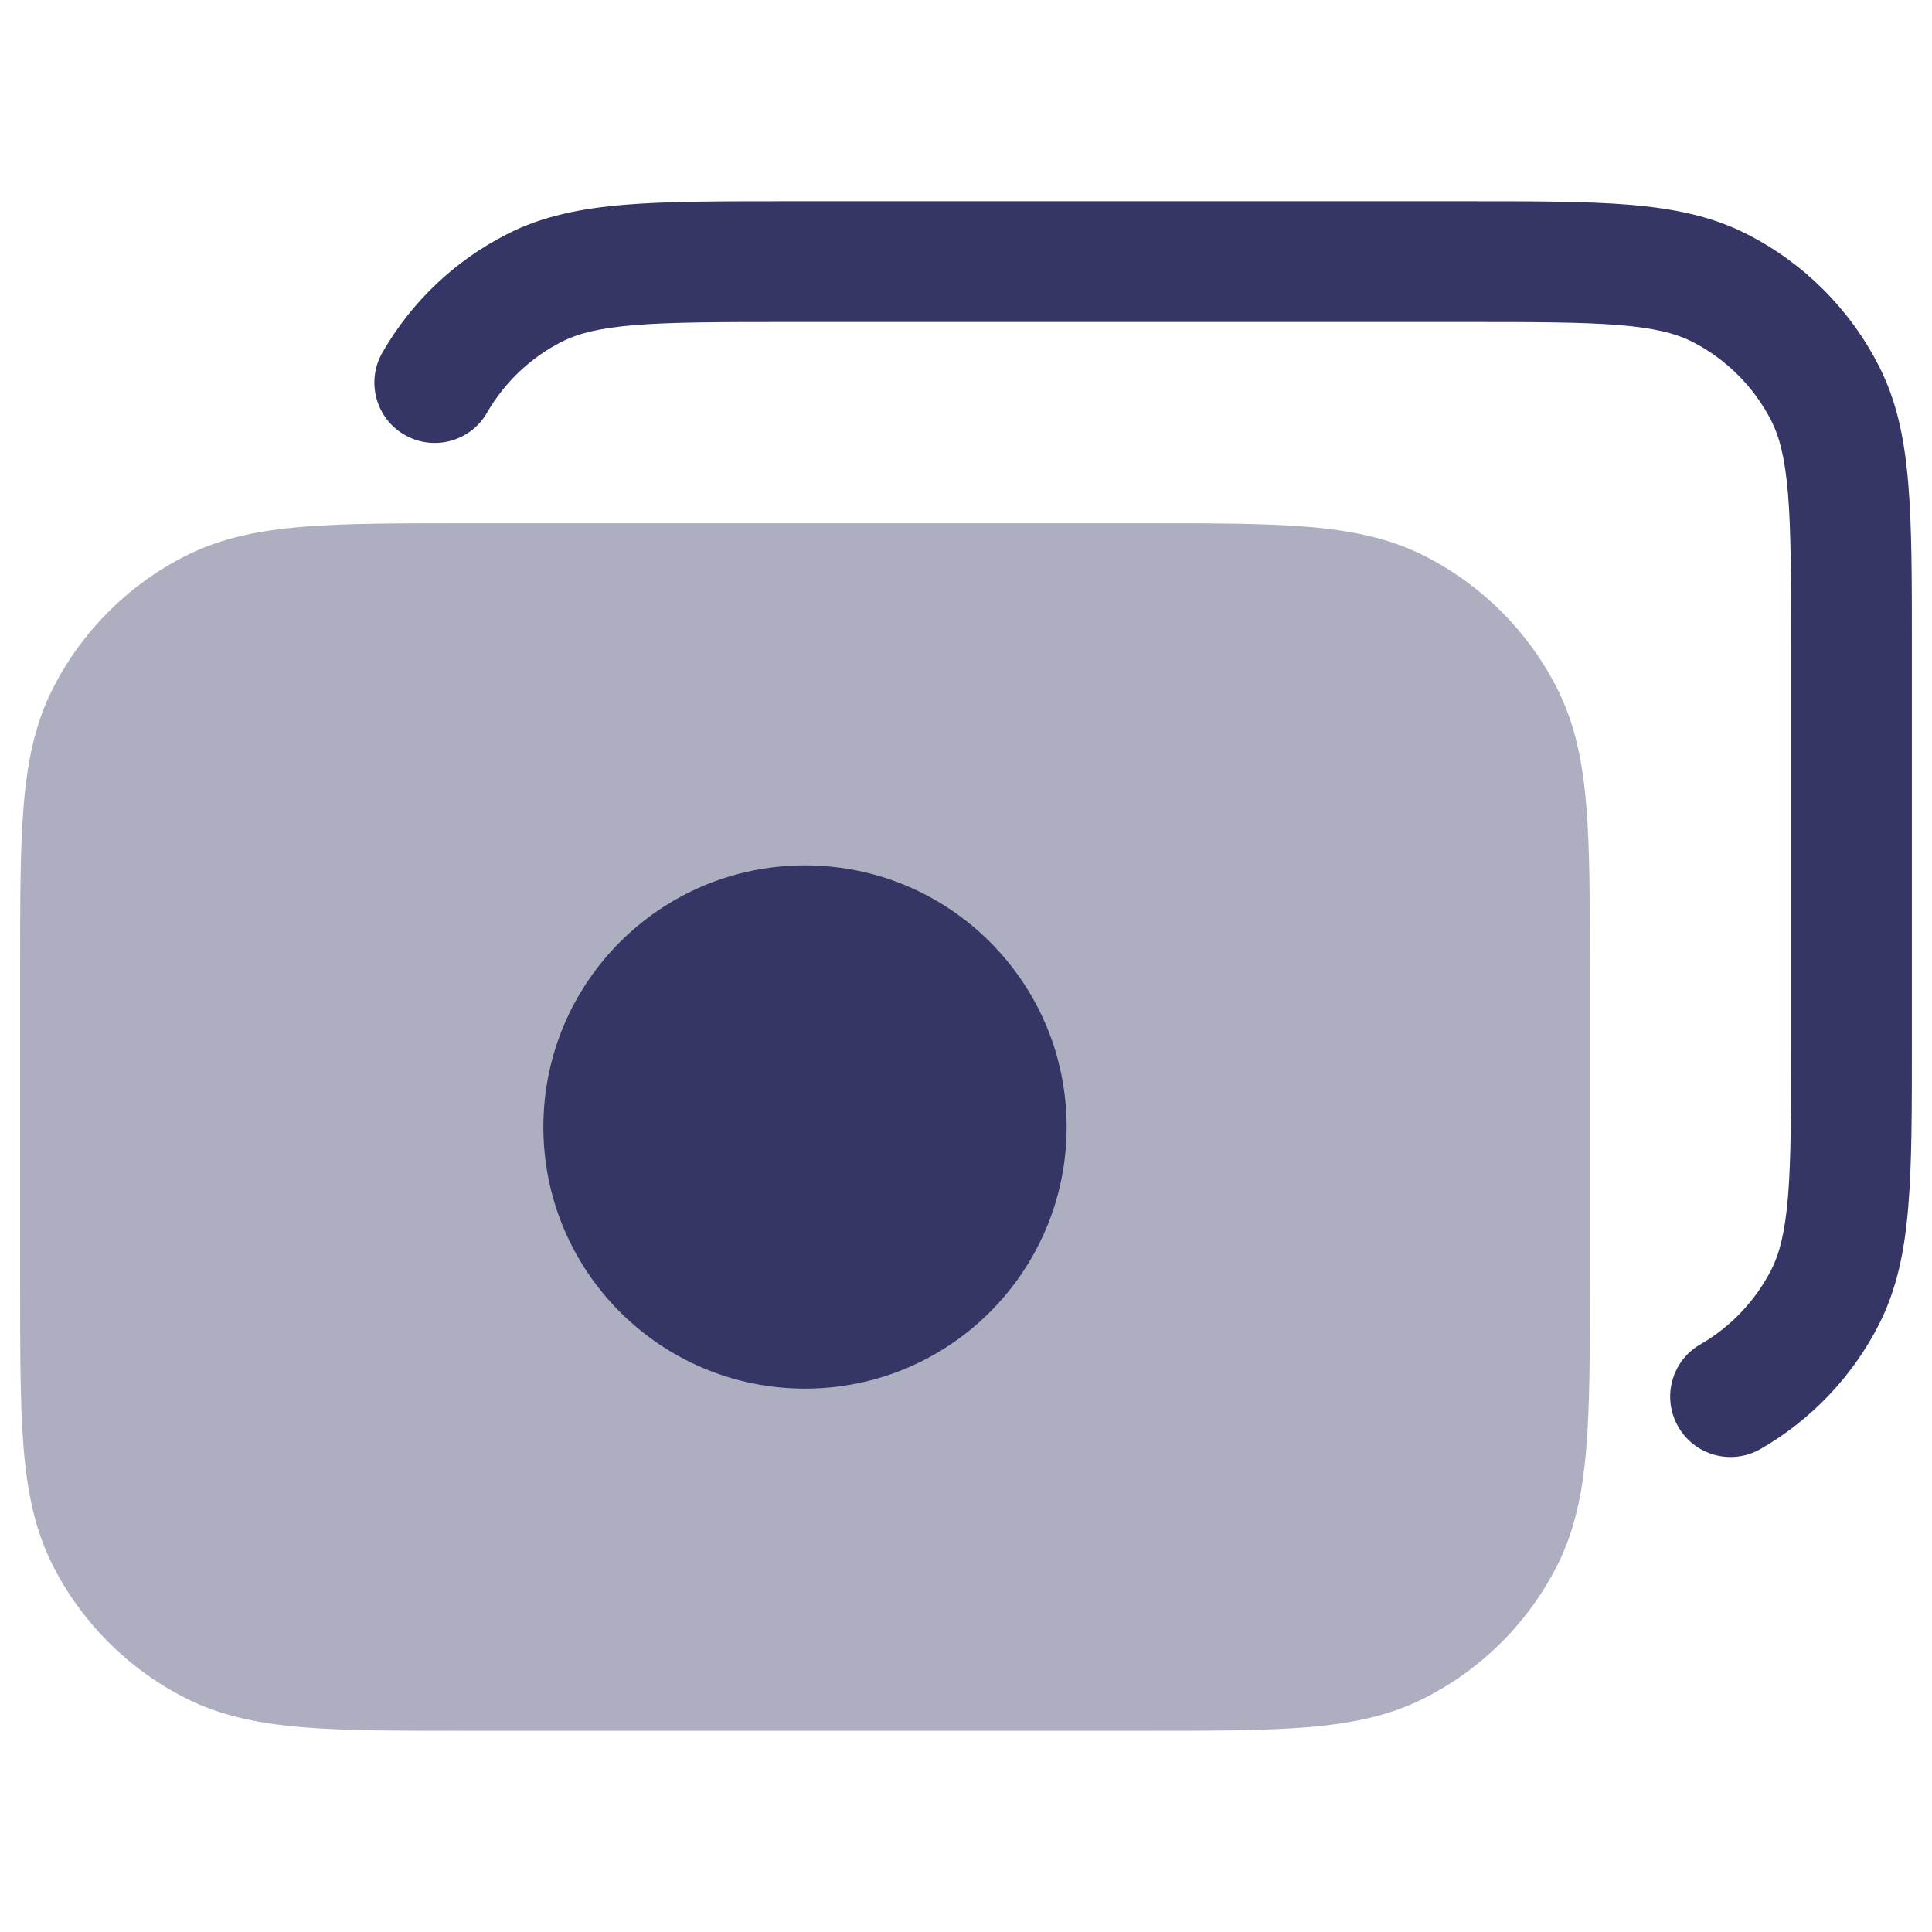 <svg width="24" height="24" viewBox="0 0 24 24" fill="none" xmlns="http://www.w3.org/2000/svg">
<path opacity="0.4" d="M14.232 6.5H5.768C4.955 6.5 4.299 6.5 3.769 6.543C3.222 6.588 2.742 6.682 2.298 6.909C1.592 7.268 1.018 7.842 0.659 8.548C0.432 8.992 0.338 9.472 0.293 10.018C0.25 10.549 0.25 11.205 0.25 12.018V15.982C0.25 16.795 0.25 17.451 0.293 17.982C0.338 18.528 0.432 19.008 0.659 19.453C1.018 20.158 1.592 20.732 2.298 21.091C2.742 21.318 3.222 21.412 3.769 21.457C4.299 21.5 4.955 21.5 5.768 21.5H14.232C15.045 21.5 15.7 21.5 16.231 21.457C16.778 21.412 17.258 21.318 17.702 21.091C18.408 20.732 18.982 20.158 19.341 19.453C19.567 19.008 19.662 18.528 19.706 17.982C19.75 17.451 19.75 16.795 19.75 15.982V12.018C19.75 11.205 19.75 10.549 19.706 10.018C19.662 9.472 19.567 8.992 19.341 8.548C18.982 7.842 18.408 7.268 17.702 6.909C17.258 6.682 16.778 6.588 16.231 6.543C15.7 6.5 15.045 6.5 14.232 6.5Z" fill="#353566"/>
<path d="M9.768 2.5H18.232C19.045 2.5 19.7 2.5 20.231 2.543C20.778 2.588 21.258 2.682 21.702 2.909C22.408 3.268 22.982 3.842 23.341 4.548C23.567 4.992 23.662 5.472 23.706 6.019C23.75 6.549 23.75 7.205 23.75 8.018V12.982C23.75 13.795 23.75 14.451 23.706 14.982C23.662 15.528 23.567 16.008 23.341 16.453C23.011 17.101 22.5 17.637 21.872 17.999C21.513 18.206 21.054 18.083 20.848 17.724C20.641 17.365 20.764 16.906 21.123 16.7C21.5 16.483 21.806 16.16 22.005 15.771C22.105 15.574 22.174 15.313 22.212 14.859C22.249 14.397 22.25 13.803 22.25 12.95V8.05C22.25 7.198 22.249 6.603 22.212 6.141C22.174 5.687 22.105 5.426 22.005 5.229C21.789 4.805 21.445 4.461 21.021 4.245C20.824 4.145 20.563 4.075 20.109 4.038C19.647 4.001 19.052 4 18.2 4H9.8C8.948 4 8.353 4.001 7.891 4.038C7.437 4.075 7.176 4.145 6.979 4.245C6.59 4.443 6.267 4.75 6.05 5.127C5.844 5.486 5.385 5.609 5.026 5.402C4.667 5.196 4.544 4.737 4.751 4.378C5.112 3.75 5.649 3.239 6.298 2.909C6.742 2.682 7.222 2.588 7.769 2.543C8.299 2.5 8.955 2.5 9.768 2.5Z" fill="#353566"/>
<path d="M10 10.75C8.205 10.75 6.75 12.205 6.75 14C6.75 15.795 8.205 17.25 10 17.25C11.795 17.25 13.25 15.795 13.25 14C13.25 12.205 11.795 10.75 10 10.75Z" fill="#353566"/>
</svg>
